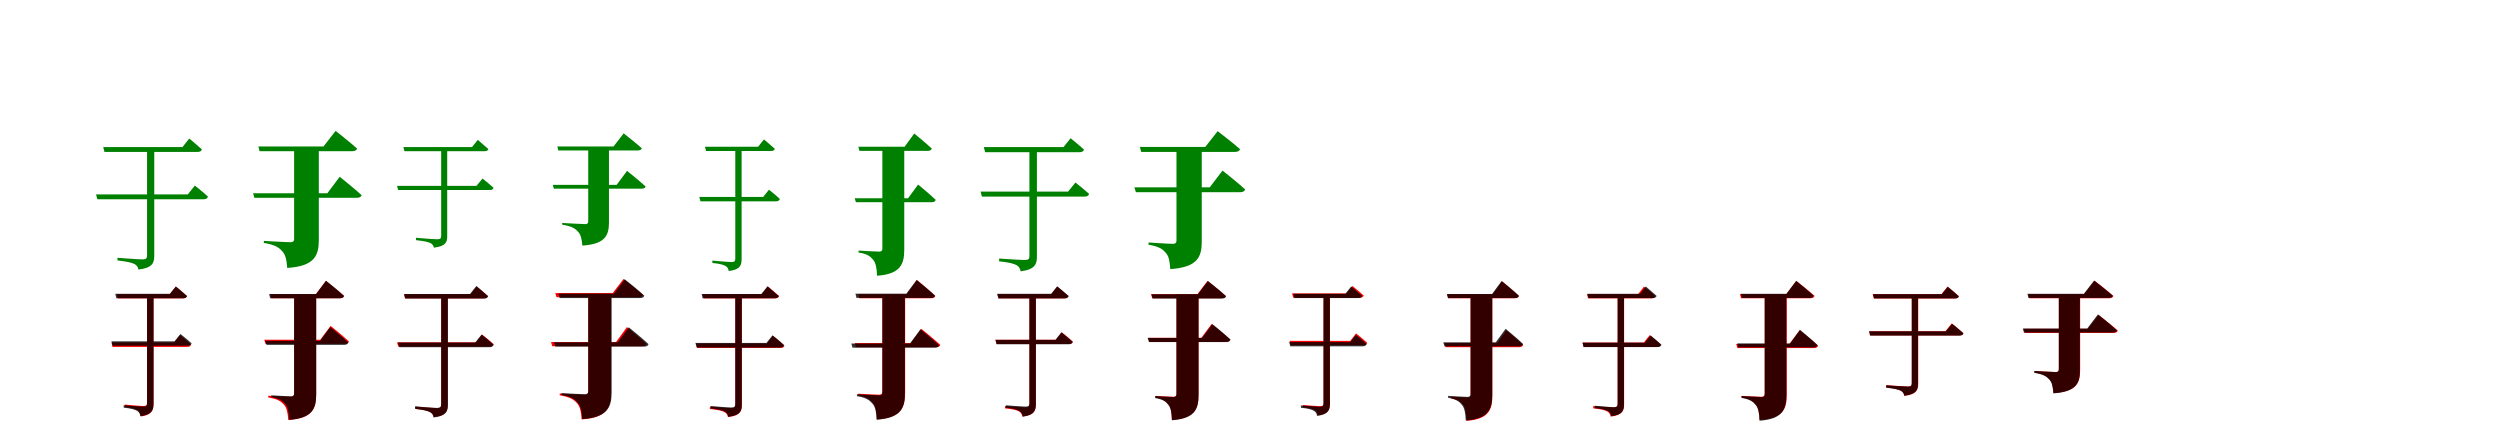 <?xml version="1.0" encoding="UTF-8"?>
<svg width="1700" height="300" xmlns="http://www.w3.org/2000/svg">
<rect width="100%" height="100%" fill="white"/>
<g fill="green" transform="translate(100 100) scale(0.1 -0.1)"><path d="M-0.0 0.0V-737.0C0.0 -757.0 -7.0 -764.0 -32.0 -764.0C-60.0 -764.0 -201.0 -753.0 -201.0 -753.0V-771.0C-142.0 -778.0 -106.0 -785.0 -86.0 -795.0C-70.0 -803.0 -60.0 -818.0 -59.0 -833.0C37.0 -822.0 49.0 -787.0 49.0 -740.0V0.0H0.0ZM-347.0 -322.0 -338.0 -355.0H385.0C400.0 -355.0 411.0 -349.0 414.0 -337.0C380.0 -305.0 325.0 -262.0 325.0 -262.0L277.0 -322.0H-347.0ZM-298.0 -0.0 -290.0 -33.0H344.0C359.0 -33.0 370.0 -28.0 373.0 -16.0C339.0 15.0 287.0 58.0 287.0 58.0L241.0 -0.0H-298.0Z"/></g>
<g fill="green" transform="translate(200 100) scale(0.1 -0.1)"><path d="M0.0 0.0V-626.0C0.0 -639.0 -6.0 -647.0 -24.0 -647.0C-55.0 -647.0 -206.0 -638.0 -206.0 -638.0V-652.0C-131.0 -664.0 -105.0 -682.0 -83.0 -706.0C-58.0 -730.0 -51.0 -769.0 -47.0 -822.0C139.0 -810.0 168.0 -738.0 168.0 -632.0V0.0H0.0ZM-279.0 -314.0 -270.0 -345.0H427.0C444.0 -345.0 456.0 -339.0 459.0 -327.0C404.0 -277.0 310.0 -202.0 310.0 -202.0L226.0 -314.0H-279.0ZM-243.0 4.0 -235.0 -28.0H396.0C412.0 -28.0 426.0 -22.0 428.0 -10.0C373.0 39.0 282.0 110.0 282.0 110.0L200.0 4.0H-243.0Z"/></g>
<g fill="green" transform="translate(300 100) scale(0.1 -0.1)"><path d="M0.0 0.0V-604.0C0.0 -621.0 -6.0 -627.0 -27.0 -627.0C-51.0 -627.0 -171.0 -617.0 -171.0 -617.0V-633.0C-121.0 -639.0 -90.0 -644.0 -73.0 -653.0C-60.0 -659.0 -51.0 -672.0 -50.0 -684.0C31.0 -675.0 41.0 -646.0 41.0 -607.0V0.0H0.0ZM-300.0 -264.0 -293.0 -292.0H332.0C344.0 -292.0 354.0 -287.0 356.0 -277.0C327.0 -250.0 281.0 -214.0 281.0 -214.0L240.0 -264.0H-300.0ZM-257.0 -0.0 -250.0 -28.0H297.0C309.0 -28.0 318.0 -24.0 321.0 -14.0C292.0 12.0 249.0 49.0 249.0 49.0L210.0 -0.0H-257.0Z"/></g>
<g fill="green" transform="translate(400 100) scale(0.1 -0.1)"><path d="M0.0 0.0V-506.0C0.0 -517.0 -5.0 -524.0 -20.0 -524.0C-47.0 -524.0 -177.0 -516.0 -177.0 -516.0V-528.0C-113.0 -538.0 -90.0 -553.0 -72.0 -573.0C-50.0 -593.0 -44.0 -626.0 -40.0 -670.0C116.0 -660.0 141.0 -600.0 141.0 -512.0V0.0H0.0ZM-241.0 -257.0 -234.0 -283.0H363.0C378.0 -283.0 388.0 -278.0 390.0 -268.0C344.0 -226.0 264.0 -162.0 264.0 -162.0L193.0 -257.0H-241.0ZM-210.0 4.0 -204.0 -23.0H337.0C351.0 -23.0 363.0 -18.0 364.0 -8.0C318.0 33.0 241.0 93.0 241.0 93.0L172.0 4.0H-210.0Z"/></g>
<g fill="green" transform="translate(500 100) scale(0.1 -0.1)"><path d="M0.0 0.0V-759.0C0.0 -775.0 -6.0 -782.0 -26.0 -782.0C-47.0 -782.0 -156.0 -772.0 -156.0 -772.0V-788.0C-110.0 -793.0 -82.0 -799.0 -66.0 -809.0C-53.0 -816.0 -46.0 -830.0 -45.0 -843.0C34.0 -834.0 43.0 -802.0 43.0 -761.0V0.0H0.0ZM-245.0 -339.0 -237.0 -369.0H278.0C291.0 -369.0 300.0 -363.0 303.0 -353.0C275.0 -326.0 229.0 -290.0 229.0 -290.0L190.0 -339.0H-245.0ZM-206.0 2.0 -199.0 -27.0H244.0C256.0 -27.0 266.0 -22.0 269.0 -12.0C240.0 14.0 195.0 52.0 195.0 52.0L155.0 2.0H-206.0Z"/></g>
<g fill="green" transform="translate(600 100) scale(0.1 -0.1)"><path d="M0.0 0.0V-692.0C0.0 -703.0 -5.0 -711.0 -21.0 -711.0C-46.0 -711.0 -162.0 -704.0 -162.0 -704.0V-717.0C-102.0 -726.0 -81.0 -744.0 -63.0 -766.0C-44.0 -788.0 -38.0 -825.0 -36.0 -875.0C124.0 -864.0 149.0 -795.0 149.0 -698.0V0.0H0.0ZM-188.0 -348.0 -180.0 -375.0H336.0C350.0 -375.0 360.0 -370.0 363.0 -359.0C319.0 -317.0 243.0 -255.0 243.0 -255.0L175.0 -348.0H-188.0ZM-163.0 2.0 -156.0 -26.0H308.0C323.0 -26.0 334.0 -21.0 336.0 -10.0C292.0 31.0 217.0 92.0 217.0 92.0L151.0 2.0H-163.0Z"/></g>
<g fill="green" transform="translate(700 100) scale(0.1 -0.1)"><path d="M0.0 0.0V-741.0C0.0 -762.0 -7.0 -768.0 -33.0 -768.0C-61.0 -768.0 -206.0 -758.0 -206.0 -758.0V-777.0C-145.0 -783.0 -109.0 -792.0 -87.0 -803.0C-71.0 -812.0 -61.0 -829.0 -60.0 -845.0C39.0 -833.0 51.0 -795.0 51.0 -745.0V0.0H0.0ZM-332.0 -303.0 -323.0 -337.0H375.0C392.0 -337.0 402.0 -331.0 406.0 -319.0C369.0 -285.0 313.0 -241.0 313.0 -241.0L263.0 -303.0H-332.0ZM-310.0 -0.0 -301.0 -35.0H340.0C356.0 -35.0 368.0 -30.0 371.0 -17.0C335.0 16.0 280.0 60.0 280.0 60.0L232.0 -0.0H-310.0Z"/></g>
<g fill="green" transform="translate(800 100) scale(0.1 -0.1)"><path d="M0.0 0.0V-636.0C0.0 -650.0 -6.0 -658.0 -24.0 -658.0C-53.0 -658.0 -190.0 -649.0 -190.0 -649.0V-664.0C-119.0 -676.0 -94.0 -694.0 -75.0 -717.0C-51.0 -740.0 -46.0 -778.0 -42.0 -830.0C143.0 -817.0 172.0 -748.0 172.0 -642.0V0.0H0.0ZM-286.0 -274.0 -276.0 -307.0H434.0C451.0 -307.0 464.0 -300.0 467.0 -288.0C410.0 -236.0 313.0 -160.0 313.0 -160.0L226.0 -274.0H-286.0ZM-249.0 1.0 -240.0 -33.0H399.0C416.0 -33.0 430.0 -26.0 432.0 -14.0C375.0 36.0 280.0 108.0 280.0 108.0L196.0 1.0H-249.0Z"/></g>
<g fill="red" transform="translate(100 200) scale(0.1 -0.1)"><path d="M0.0 0.0V-739.0C0.0 -755.0 -5.0 -761.0 -25.0 -761.0C-45.0 -761.0 -152.0 -751.0 -152.0 -751.0V-768.0C-106.0 -773.0 -80.0 -781.0 -63.0 -791.0C-51.0 -800.0 -44.0 -817.0 -43.0 -832.0C35.0 -822.0 44.0 -786.0 44.0 -742.0V0.0H0.0ZM-242.0 -329.0 -235.0 -359.0H274.0C288.0 -359.0 296.0 -354.0 299.0 -343.0C270.0 -316.0 224.0 -279.0 224.0 -279.0L184.0 -329.0H-242.0ZM-207.0 0.0 -199.0 -29.0H245.0C259.0 -29.0 269.0 -24.0 271.0 -13.0C242.0 14.0 195.0 51.0 195.0 51.0L155.0 0.0H-207.0Z"/></g>
<g fill="black" opacity=".8" transform="translate(100 200) scale(0.1 -0.1)"><path d="M0.0 0.0V-743.0C0.0 -759.0 -6.0 -765.0 -26.0 -765.0C-48.0 -765.0 -159.0 -756.0 -159.0 -756.0V-772.0C-112.0 -777.0 -84.0 -784.0 -67.0 -794.0C-54.0 -802.0 -47.0 -816.0 -46.0 -830.0C35.0 -820.0 44.0 -787.0 44.0 -745.0V0.0H0.0ZM-242.0 -321.0 -234.0 -351.0H277.0C291.0 -351.0 300.0 -345.0 303.0 -335.0C273.0 -307.0 227.0 -271.0 227.0 -271.0L187.0 -321.0H-242.0ZM-216.0 2.0 -209.0 -28.0H246.0C259.0 -28.0 269.0 -23.0 272.0 -13.0C242.0 14.0 196.0 52.0 196.0 52.0L155.0 2.0H-216.0Z"/></g>
<g fill="red" transform="translate(200 200) scale(0.1 -0.1)"><path d="M0.0 0.0V-678.0C0.0 -690.0 -5.0 -698.0 -22.0 -698.0C-49.0 -698.0 -176.0 -691.0 -176.0 -691.0V-703.0C-112.0 -713.0 -89.0 -730.0 -70.0 -751.0C-50.0 -773.0 -43.0 -808.0 -40.0 -856.0C124.0 -845.0 150.0 -779.0 150.0 -683.0V0.0H0.0ZM-203.0 -310.0 -195.0 -338.0H344.0C359.0 -338.0 370.0 -333.0 373.0 -322.0C327.0 -279.0 248.0 -216.0 248.0 -216.0L178.0 -310.0H-203.0ZM-163.0 0.0 -155.0 -28.0H312.0C327.0 -28.0 338.0 -23.0 340.0 -12.0C294.0 29.0 216.0 90.0 216.0 90.0L148.0 0.0H-163.0Z"/></g>
<g fill="black" opacity=".8" transform="translate(200 200) scale(0.1 -0.1)"><path d="M0.0 0.0V-676.0C0.0 -687.0 -5.0 -695.0 -21.0 -695.0C-45.0 -695.0 -155.0 -688.0 -155.0 -688.0V-701.0C-97.0 -710.0 -76.0 -728.0 -60.0 -749.0C-41.0 -770.0 -36.0 -806.0 -34.0 -855.0C125.0 -844.0 150.0 -777.0 150.0 -682.0V0.0H0.0ZM-196.0 -318.0 -188.0 -345.0H341.0C355.0 -345.0 365.0 -340.0 368.0 -329.0C323.0 -286.0 246.0 -224.0 246.0 -224.0L176.0 -318.0H-196.0ZM-170.0 1.0 -163.0 -28.0H311.0C326.0 -28.0 337.0 -23.0 339.0 -12.0C294.0 30.0 217.0 91.0 217.0 91.0L150.0 1.0H-170.0Z"/></g>
<g fill="red" transform="translate(300 200) scale(0.1 -0.1)"><path d="M0.0 0.0V-750.0C0.0 -768.0 -6.0 -775.0 -29.0 -775.0C-52.0 -775.0 -174.0 -765.0 -174.0 -765.0V-781.0C-122.0 -787.0 -92.0 -792.0 -74.0 -802.0C-60.0 -809.0 -52.0 -823.0 -51.0 -836.0C34.0 -827.0 44.0 -794.0 44.0 -753.0V0.0H0.0ZM-300.0 -328.0 -292.0 -357.0H331.0C344.0 -357.0 354.0 -352.0 357.0 -341.0C327.0 -313.0 278.0 -275.0 278.0 -275.0L237.0 -328.0H-300.0ZM-253.0 0.0 -246.0 -29.0H292.0C306.0 -29.0 315.0 -24.0 318.0 -13.0C288.0 14.0 241.0 52.0 241.0 52.0L201.0 0.0H-253.0Z"/></g>
<g fill="black" opacity=".8" transform="translate(300 200) scale(0.1 -0.1)"><path d="M0.0 0.0V-749.0C0.0 -767.0 -6.0 -774.0 -29.0 -774.0C-53.0 -774.0 -178.0 -763.0 -178.0 -763.0V-780.0C-126.0 -786.0 -94.0 -793.0 -76.0 -803.0C-61.0 -810.0 -53.0 -825.0 -52.0 -839.0C36.0 -829.0 46.0 -795.0 46.0 -751.0V0.0H0.0ZM-293.0 -329.0 -285.0 -361.0H329.0C343.0 -361.0 353.0 -355.0 356.0 -344.0C325.0 -314.0 275.0 -275.0 275.0 -275.0L231.0 -329.0H-293.0ZM-252.0 1.0 -244.0 -30.0H292.0C306.0 -30.0 316.0 -25.0 319.0 -14.0C288.0 15.0 239.0 55.0 239.0 55.0L196.0 1.0H-252.0Z"/></g>
<g fill="red" transform="translate(400 200) scale(0.1 -0.1)"><path d="M0.0 0.0V-664.0C0.0 -676.0 -6.0 -684.0 -23.0 -684.0C-52.0 -684.0 -194.0 -676.0 -194.0 -676.0V-688.0C-124.0 -700.0 -99.0 -717.0 -78.0 -740.0C-56.0 -763.0 -48.0 -801.0 -45.0 -852.0C128.0 -841.0 155.0 -770.0 155.0 -670.0V0.0H0.0ZM-253.0 -326.0 -245.0 -354.0H366.0C381.0 -354.0 392.0 -349.0 395.0 -338.0C347.0 -293.0 263.0 -224.0 263.0 -224.0L189.0 -326.0H-253.0ZM-224.0 7.0 -216.0 -21.0H343.0C357.0 -21.0 369.0 -16.0 372.0 -5.0C322.0 39.0 240.0 103.0 240.0 103.0L166.0 7.0H-224.0Z"/></g>
<g fill="black" opacity=".8" transform="translate(400 200) scale(0.1 -0.1)"><path d="M0.0 0.0V-661.0C0.0 -673.0 -5.0 -681.0 -22.0 -681.0C-50.0 -681.0 -182.0 -673.0 -182.0 -673.0V-686.0C-115.0 -697.0 -92.0 -715.0 -72.0 -738.0C-50.0 -761.0 -44.0 -798.0 -41.0 -850.0C132.0 -838.0 159.0 -768.0 159.0 -667.0V0.0H0.0ZM-233.0 -328.0 -224.0 -357.0H381.0C396.0 -357.0 407.0 -352.0 410.0 -340.0C361.0 -294.0 276.0 -226.0 276.0 -226.0L200.0 -328.0H-233.0ZM-202.0 3.0 -195.0 -27.0H351.0C367.0 -27.0 379.0 -22.0 381.0 -10.0C332.0 35.0 248.0 101.0 248.0 101.0L175.0 3.0H-202.0Z"/></g>
<g fill="red" transform="translate(500 200) scale(0.1 -0.1)"><path d="M0.0 0.0V-750.0C0.0 -768.0 -6.0 -775.0 -28.0 -775.0C-52.0 -775.0 -173.0 -765.0 -173.0 -765.0V-781.0C-122.0 -787.0 -91.0 -792.0 -74.0 -802.0C-60.0 -809.0 -52.0 -823.0 -50.0 -836.0C35.0 -827.0 45.0 -794.0 45.0 -753.0V0.0H0.0ZM-267.0 -336.0 -259.0 -366.0H309.0C322.0 -366.0 332.0 -361.0 334.0 -350.0C305.0 -322.0 256.0 -284.0 256.0 -284.0L215.0 -336.0H-267.0ZM-223.0 0.0 -215.0 -29.0H271.0C285.0 -29.0 295.0 -24.0 298.0 -13.0C268.0 14.0 221.0 52.0 221.0 52.0L180.0 0.0H-223.0Z"/></g>
<g fill="black" opacity=".8" transform="translate(500 200) scale(0.1 -0.1)"><path d="M0.0 0.0V-747.0C0.0 -764.0 -6.0 -771.0 -27.0 -771.0C-50.0 -771.0 -167.0 -761.0 -167.0 -761.0V-778.0C-118.0 -783.0 -88.0 -789.0 -71.0 -799.0C-57.0 -806.0 -49.0 -821.0 -48.0 -834.0C35.0 -825.0 44.0 -792.0 44.0 -750.0V0.0H0.0ZM-271.0 -332.0 -263.0 -363.0H305.0C318.0 -363.0 328.0 -357.0 331.0 -346.0C301.0 -318.0 253.0 -280.0 253.0 -280.0L212.0 -332.0H-271.0ZM-229.0 1.0 -222.0 -28.0H269.0C282.0 -28.0 292.0 -23.0 295.0 -13.0C265.0 14.0 219.0 53.0 219.0 53.0L177.0 1.0H-229.0Z"/></g>
<g fill="red" transform="translate(600 200) scale(0.1 -0.1)"><path d="M0.0 0.0V-665.0C0.0 -676.0 -5.0 -684.0 -21.0 -684.0C-47.0 -684.0 -165.0 -677.0 -165.0 -677.0V-689.0C-104.0 -700.0 -82.0 -718.0 -64.0 -740.0C-45.0 -763.0 -39.0 -801.0 -37.0 -852.0C129.0 -841.0 155.0 -770.0 155.0 -670.0V0.0H0.0ZM-188.0 -333.0 -180.0 -361.0H365.0C380.0 -361.0 391.0 -356.0 394.0 -345.0C346.0 -301.0 265.0 -236.0 265.0 -236.0L193.0 -333.0H-188.0ZM-164.0 0.0 -156.0 -28.0H332.0C346.0 -28.0 358.0 -23.0 360.0 -12.0C314.0 31.0 235.0 96.0 235.0 96.0L166.0 0.0H-164.0Z"/></g>
<g fill="black" opacity=".8" transform="translate(600 200) scale(0.1 -0.1)"><path d="M0.0 0.0V-669.0C0.0 -680.0 -5.0 -688.0 -22.0 -688.0C-48.0 -688.0 -173.0 -681.0 -173.0 -681.0V-694.0C-109.0 -704.0 -87.0 -722.0 -68.0 -744.0C-47.0 -766.0 -41.0 -804.0 -39.0 -854.0C127.0 -843.0 153.0 -774.0 153.0 -675.0V0.0H0.0ZM-211.0 -336.0 -203.0 -364.0H358.0C373.0 -364.0 383.0 -359.0 386.0 -348.0C340.0 -304.0 259.0 -239.0 259.0 -239.0L188.0 -336.0H-211.0ZM-183.0 3.0 -176.0 -26.0H330.0C345.0 -26.0 356.0 -21.0 358.0 -10.0C312.0 33.0 233.0 96.0 233.0 96.0L163.0 3.0H-183.0Z"/></g>
<g fill="red" transform="translate(700 200) scale(0.1 -0.1)"><path d="M0.0 0.0V-746.0C0.0 -764.0 -6.0 -770.0 -28.0 -770.0C-50.0 -770.0 -166.0 -761.0 -166.0 -761.0V-777.0C-116.0 -782.0 -88.0 -788.0 -70.0 -798.0C-57.0 -805.0 -49.0 -820.0 -48.0 -833.0C34.0 -824.0 44.0 -790.0 44.0 -749.0V0.0H0.0ZM-232.0 -310.0 -224.0 -339.0H271.0C284.0 -339.0 293.0 -334.0 296.0 -324.0C267.0 -296.0 220.0 -260.0 220.0 -260.0L181.0 -310.0H-232.0ZM-218.0 0.0 -210.0 -29.0H239.0C253.0 -29.0 262.0 -24.0 265.0 -13.0C235.0 14.0 189.0 51.0 189.0 51.0L149.0 0.0H-218.0Z"/></g>
<g fill="black" opacity=".8" transform="translate(700 200) scale(0.1 -0.1)"><path d="M0.0 0.0V-743.0C0.0 -759.0 -6.0 -765.0 -27.0 -765.0C-48.0 -765.0 -160.0 -756.0 -160.0 -756.0V-773.0C-112.0 -777.0 -84.0 -785.0 -67.0 -796.0C-54.0 -804.0 -47.0 -819.0 -46.0 -833.0C35.0 -823.0 44.0 -789.0 44.0 -746.0V0.0H0.0ZM-230.0 -311.0 -223.0 -341.0H268.0C283.0 -341.0 291.0 -335.0 294.0 -325.0C264.0 -297.0 217.0 -260.0 217.0 -260.0L177.0 -311.0H-230.0ZM-219.0 2.0 -211.0 -29.0H240.0C253.0 -29.0 264.0 -24.0 267.0 -13.0C236.0 15.0 189.0 53.0 189.0 53.0L148.0 2.0H-219.0Z"/></g>
<g fill="red" transform="translate(800 200) scale(0.1 -0.1)"><path d="M0.0 0.0V-679.0C0.0 -690.0 -5.0 -698.0 -20.0 -698.0C-43.0 -698.0 -142.0 -692.0 -142.0 -692.0V-704.0C-88.0 -714.0 -68.0 -731.0 -53.0 -752.0C-37.0 -773.0 -32.0 -808.0 -31.0 -856.0C126.0 -845.0 150.0 -779.0 150.0 -684.0V0.0H0.0ZM-193.0 -297.0 -185.0 -325.0H336.0C350.0 -325.0 361.0 -320.0 364.0 -309.0C318.0 -266.0 239.0 -203.0 239.0 -203.0L169.0 -297.0H-193.0ZM-173.0 0.0 -165.0 -28.0H307.0C321.0 -28.0 332.0 -23.0 335.0 -12.0C289.0 29.0 211.0 90.0 211.0 90.0L143.0 0.0H-173.0Z"/></g>
<g fill="black" opacity=".8" transform="translate(800 200) scale(0.1 -0.1)"><path d="M0.0 0.0V-680.0C0.0 -692.0 -5.0 -700.0 -21.0 -700.0C-43.0 -700.0 -145.0 -693.0 -145.0 -693.0V-707.0C-89.0 -716.0 -70.0 -733.0 -55.0 -754.0C-37.0 -775.0 -33.0 -810.0 -31.0 -858.0C126.0 -846.0 150.0 -782.0 150.0 -686.0V0.0H0.0ZM-196.0 -298.0 -187.0 -326.0H340.0C354.0 -326.0 365.0 -320.0 368.0 -309.0C322.0 -266.0 244.0 -204.0 244.0 -204.0L174.0 -298.0H-196.0ZM-170.0 -1.0 -162.0 -30.0H309.0C325.0 -30.0 335.0 -25.0 337.0 -14.0C292.0 28.0 214.0 89.0 214.0 89.0L146.0 -1.0H-170.0Z"/></g>
<g fill="red" transform="translate(900 200) scale(0.1 -0.1)"><path d="M0.0 0.0V-740.0C0.0 -756.0 -5.0 -762.0 -24.0 -762.0C-44.0 -762.0 -140.0 -754.0 -140.0 -754.0V-770.0C-99.0 -775.0 -74.0 -781.0 -58.0 -789.0C-46.0 -797.0 -41.0 -812.0 -40.0 -825.0C35.0 -816.0 44.0 -783.0 44.0 -742.0V0.0H0.0ZM-231.0 -318.0 -223.0 -347.0H272.0C285.0 -347.0 294.0 -342.0 297.0 -331.0C268.0 -304.0 221.0 -267.0 221.0 -267.0L182.0 -318.0H-231.0ZM-214.0 5.0 -206.0 -25.0H247.0C260.0 -25.0 270.0 -20.0 273.0 -9.0C243.0 18.0 197.0 55.0 197.0 55.0L156.0 5.0H-214.0Z"/></g>
<g fill="black" opacity=".8" transform="translate(900 200) scale(0.1 -0.1)"><path d="M0.0 0.0V-744.0C0.0 -760.0 -6.0 -766.0 -26.0 -766.0C-46.0 -766.0 -154.0 -757.0 -154.0 -757.0V-773.0C-108.0 -777.0 -81.0 -784.0 -65.0 -794.0C-52.0 -801.0 -45.0 -815.0 -44.0 -828.0C34.0 -819.0 43.0 -787.0 43.0 -746.0V0.0H0.0ZM-234.0 -326.0 -226.0 -355.0H268.0C281.0 -355.0 290.0 -349.0 293.0 -340.0C265.0 -313.0 220.0 -277.0 220.0 -277.0L181.0 -326.0H-234.0ZM-205.0 2.0 -198.0 -27.0H237.0C249.0 -27.0 259.0 -22.0 262.0 -12.0C233.0 14.0 188.0 52.0 188.0 52.0L148.0 2.0H-205.0Z"/></g>
<g fill="red" transform="translate(1000 200) scale(0.1 -0.1)"><path d="M0.0 0.0V-684.0C0.0 -695.0 -4.0 -703.0 -19.0 -703.0C-41.0 -703.0 -132.0 -697.0 -132.0 -697.0V-710.0C-80.0 -719.0 -62.0 -736.0 -48.0 -757.0C-34.0 -779.0 -29.0 -814.0 -28.0 -862.0C125.0 -851.0 148.0 -784.0 148.0 -689.0V0.0H0.0ZM-178.0 -333.0 -170.0 -361.0H329.0C344.0 -361.0 354.0 -356.0 357.0 -345.0C315.0 -305.0 243.0 -246.0 243.0 -246.0L180.0 -333.0H-178.0ZM-160.0 0.0 -152.0 -28.0H301.0C315.0 -28.0 326.0 -23.0 328.0 -12.0C286.0 28.0 214.0 87.0 214.0 87.0L151.0 0.0H-160.0Z"/></g>
<g fill="black" opacity=".8" transform="translate(1000 200) scale(0.1 -0.1)"><path d="M0.0 0.0V-680.0C0.0 -691.0 -5.0 -699.0 -21.0 -699.0C-44.0 -699.0 -153.0 -692.0 -153.0 -692.0V-705.0C-96.0 -714.0 -76.0 -732.0 -59.0 -753.0C-41.0 -774.0 -35.0 -810.0 -33.0 -859.0C122.0 -848.0 147.0 -781.0 147.0 -686.0V0.0H0.0ZM-186.0 -328.0 -177.0 -355.0H330.0C344.0 -355.0 354.0 -350.0 357.0 -339.0C313.0 -297.0 238.0 -236.0 238.0 -236.0L171.0 -328.0H-186.0ZM-161.0 1.0 -154.0 -27.0H302.0C317.0 -27.0 327.0 -22.0 329.0 -11.0C286.0 29.0 211.0 89.0 211.0 89.0L146.0 1.0H-161.0Z"/></g>
<g fill="red" transform="translate(1100 200) scale(0.1 -0.1)"><path d="M0.0 0.0V-746.0C0.0 -764.0 -6.0 -770.0 -28.0 -770.0C-50.0 -770.0 -166.0 -761.0 -166.0 -761.0V-777.0C-116.0 -782.0 -88.0 -788.0 -70.0 -798.0C-57.0 -805.0 -49.0 -820.0 -48.0 -833.0C34.0 -824.0 44.0 -790.0 44.0 -749.0V0.0H0.0ZM-239.0 -329.0 -231.0 -359.0H268.0C281.0 -359.0 291.0 -354.0 293.0 -343.0C265.0 -316.0 218.0 -279.0 218.0 -279.0L178.0 -329.0H-239.0ZM-209.0 0.0 -201.0 -29.0H229.0C243.0 -29.0 253.0 -24.0 255.0 -13.0C226.0 14.0 179.0 51.0 179.0 51.0L139.0 0.0H-209.0Z"/></g>
<g fill="black" opacity=".8" transform="translate(1100 200) scale(0.1 -0.1)"><path d="M0.0 0.0V-746.0C0.0 -762.0 -6.0 -769.0 -26.0 -769.0C-46.0 -769.0 -155.0 -759.0 -155.0 -759.0V-775.0C-109.0 -780.0 -81.0 -786.0 -65.0 -796.0C-52.0 -803.0 -45.0 -817.0 -44.0 -830.0C34.0 -821.0 43.0 -789.0 43.0 -749.0V0.0H0.0ZM-239.0 -330.0 -232.0 -360.0H273.0C286.0 -360.0 295.0 -354.0 298.0 -344.0C269.0 -317.0 224.0 -281.0 224.0 -281.0L185.0 -330.0H-239.0ZM-205.0 2.0 -198.0 -27.0H240.0C252.0 -27.0 262.0 -22.0 265.0 -12.0C236.0 14.0 191.0 52.0 191.0 52.0L152.0 2.0H-205.0Z"/></g>
<g fill="red" transform="translate(1200 200) scale(0.1 -0.1)"><path d="M0.0 0.0V-678.0C0.0 -690.0 -5.0 -698.0 -21.0 -698.0C-46.0 -698.0 -158.0 -692.0 -158.0 -692.0V-704.0C-99.0 -713.0 -78.0 -730.0 -61.0 -751.0C-43.0 -773.0 -37.0 -808.0 -35.0 -856.0C126.0 -845.0 150.0 -779.0 150.0 -684.0V0.0H0.0ZM-194.0 -339.0 -186.0 -367.0H335.0C349.0 -367.0 360.0 -362.0 363.0 -351.0C317.0 -308.0 238.0 -245.0 238.0 -245.0L168.0 -339.0H-194.0ZM-169.0 0.0 -161.0 -28.0H311.0C325.0 -28.0 336.0 -23.0 339.0 -12.0C293.0 29.0 215.0 90.0 215.0 90.0L147.0 0.0H-169.0Z"/></g>
<g fill="black" opacity=".8" transform="translate(1200 200) scale(0.1 -0.1)"><path d="M0.0 0.0V-681.0C0.0 -692.0 -5.0 -700.0 -21.0 -700.0C-45.0 -700.0 -157.0 -693.0 -157.0 -693.0V-706.0C-99.0 -715.0 -78.0 -733.0 -61.0 -754.0C-42.0 -776.0 -37.0 -812.0 -35.0 -861.0C123.0 -850.0 147.0 -782.0 147.0 -687.0V0.0H0.0ZM-187.0 -335.0 -179.0 -362.0H332.0C346.0 -362.0 356.0 -357.0 359.0 -346.0C315.0 -305.0 240.0 -243.0 240.0 -243.0L173.0 -335.0H-187.0ZM-162.0 2.0 -155.0 -26.0H304.0C319.0 -26.0 330.0 -21.0 332.0 -10.0C288.0 30.0 214.0 90.0 214.0 90.0L148.0 2.0H-162.0Z"/></g>
<g fill="red" transform="translate(1300 200) scale(0.1 -0.1)"><path d="M0.0 0.0V-605.0C0.0 -623.0 -6.0 -628.0 -28.0 -628.0C-52.0 -628.0 -174.0 -619.0 -174.0 -619.0V-635.0C-123.0 -641.0 -92.0 -648.0 -74.0 -656.0C-60.0 -664.0 -52.0 -678.0 -51.0 -692.0C33.0 -682.0 44.0 -650.0 44.0 -608.0V0.0H0.0ZM-289.0 -252.0 -281.0 -281.0H325.0C339.0 -281.0 348.0 -276.0 351.0 -265.0C320.0 -237.0 272.0 -199.0 272.0 -199.0L229.0 -252.0H-289.0ZM-266.0 0.0 -258.0 -30.0H294.0C308.0 -30.0 318.0 -25.0 320.0 -14.0C290.0 14.0 243.0 51.0 243.0 51.0L202.0 0.0H-266.0Z"/></g>
<g fill="black" opacity=".8" transform="translate(1300 200) scale(0.1 -0.1)"><path d="M0.0 0.0V-606.0C0.0 -624.0 -6.0 -629.0 -28.0 -629.0C-52.0 -629.0 -174.0 -620.0 -174.0 -620.0V-636.0C-123.0 -642.0 -92.0 -648.0 -74.0 -658.0C-61.0 -664.0 -52.0 -678.0 -51.0 -691.0C32.0 -681.0 42.0 -651.0 42.0 -610.0V0.0H0.0ZM-291.0 -253.0 -284.0 -282.0H326.0C339.0 -282.0 349.0 -277.0 351.0 -267.0C321.0 -239.0 274.0 -202.0 274.0 -202.0L232.0 -253.0H-291.0ZM-264.0 0.0 -256.0 -29.0H295.0C307.0 -29.0 317.0 -25.0 320.0 -15.0C290.0 13.0 245.0 50.0 245.0 50.0L205.0 0.0H-264.0Z"/></g>
<g fill="red" transform="translate(1400 200) scale(0.1 -0.1)"><path d="M0.0 0.0V-512.0C0.0 -523.0 -5.0 -530.0 -20.0 -530.0C-45.0 -530.0 -161.0 -523.0 -161.0 -523.0V-535.0C-101.0 -545.0 -80.0 -560.0 -63.0 -579.0C-44.0 -599.0 -39.0 -630.0 -36.0 -673.0C121.0 -663.0 145.0 -605.0 145.0 -516.0V0.0H0.0ZM-240.0 -236.0 -232.0 -264.0H372.0C387.0 -264.0 398.0 -259.0 401.0 -248.0C352.0 -205.0 270.0 -141.0 270.0 -141.0L197.0 -236.0H-240.0ZM-209.0 0.0 -201.0 -28.0H343.0C357.0 -28.0 369.0 -23.0 371.0 -12.0C323.0 30.0 243.0 91.0 243.0 91.0L172.0 0.0H-209.0Z"/></g>
<g fill="black" opacity=".8" transform="translate(1400 200) scale(0.1 -0.1)"><path d="M0.0 0.0V-512.0C0.0 -523.0 -5.0 -530.0 -20.0 -530.0C-46.0 -530.0 -168.0 -522.0 -168.0 -522.0V-535.0C-106.0 -545.0 -84.0 -560.0 -67.0 -579.0C-46.0 -599.0 -41.0 -631.0 -37.0 -675.0C118.0 -664.0 143.0 -606.0 143.0 -518.0V0.0H0.0ZM-245.0 -234.0 -237.0 -261.0H367.0C382.0 -261.0 393.0 -256.0 395.0 -246.0C347.0 -202.0 266.0 -138.0 266.0 -138.0L193.0 -234.0H-245.0ZM-213.0 2.0 -207.0 -26.0H339.0C353.0 -26.0 365.0 -20.0 366.0 -10.0C319.0 31.0 240.0 92.0 240.0 92.0L170.0 2.0H-213.0Z"/></g>
</svg>
